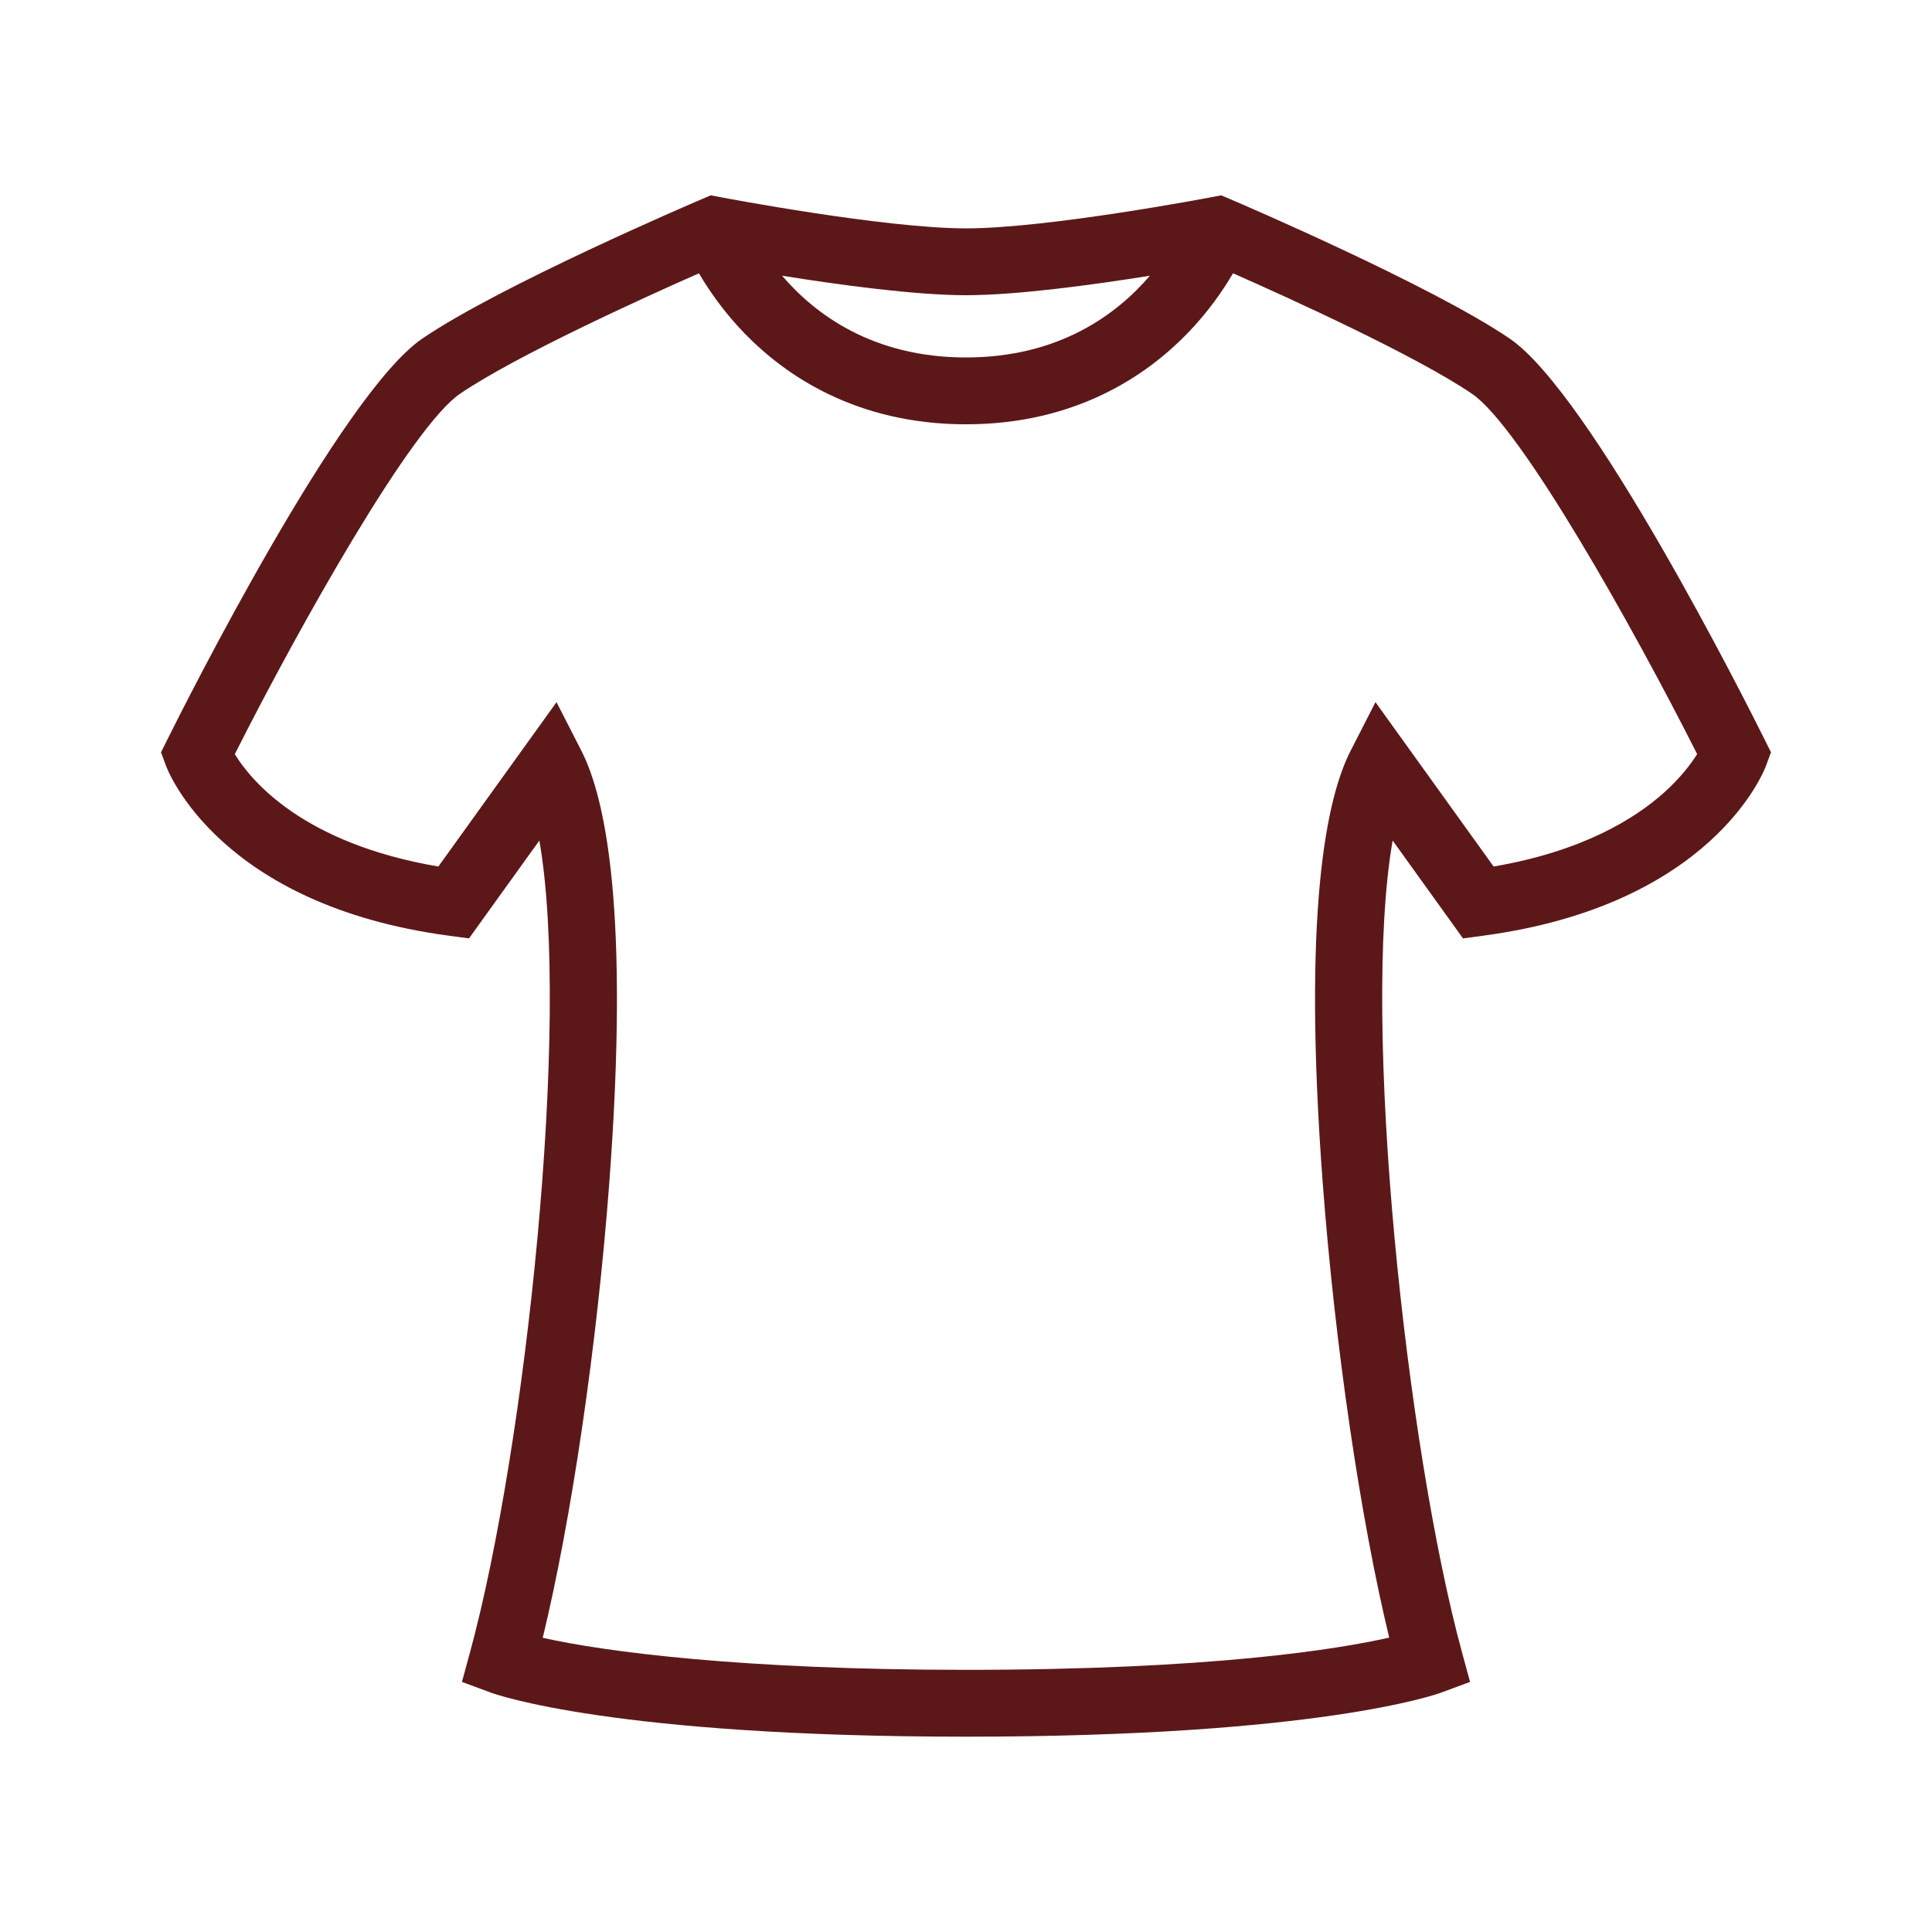 <!DOCTYPE svg PUBLIC "-//W3C//DTD SVG 1.1//EN" "http://www.w3.org/Graphics/SVG/1.1/DTD/svg11.dtd">
<!-- Uploaded to: SVG Repo, www.svgrepo.com, Transformed by: SVG Repo Mixer Tools -->
<svg fill="#5c1819" height="256px" width="256px" version="1.1" id="Capa_1" xmlns="http://www.w3.org/2000/svg" xmlns:xlink="http://www.w3.org/1999/xlink" viewBox="-48.18 -48.18 578.12 578.12" xml:space="preserve" stroke="#5c1819" stroke-width="0.005" transform="rotate(0)">
<g id="SVGRepo_bgCarrier" stroke-width="0"/>
<g id="SVGRepo_tracerCarrier" stroke-linecap="round" stroke-linejoin="round" stroke="#CCCCCC" stroke-width="2.891"/>
<g id="SVGRepo_iconCarrier"> <path d="M479.832,173.064c-5.238-10.529-51.881-103.35-76.299-119.953c-23.49-15.975-81.035-40.607-83.474-41.648l-2.809-1.199 l-3,0.575c-0.486,0.093-48.893,9.319-73.372,9.319c-24.46,0-72.886-9.226-73.372-9.319l-3-0.575l-2.809,1.199 c-2.439,1.041-59.983,25.673-83.474,41.647C53.807,69.715,7.164,162.535,1.926,173.064L0,176.935l1.5,4.054 c0.628,1.698,16.181,41.7,84.724,50.834l5.941,0.792l21.049-29.278c9.468,54.128-4.04,181.588-20.761,242.943l-2.404,8.822 l8.573,3.182c1.453,0.54,36.8,13.209,142.256,13.209c105.457,0,140.803-12.669,142.256-13.209l8.573-3.182l-2.404-8.822 c-16.721-61.357-30.229-188.816-20.761-242.943l21.049,29.277l5.941-0.792c68.543-9.134,84.096-49.135,84.724-50.834l1.501-4.054 L479.832,173.064z M295.906,34.326c-9.83,11.487-27.107,24.458-55.027,24.458c-27.927,0-45.206-12.978-55.031-24.459 c16.873,2.703,39.72,5.833,55.031,5.833C256.189,40.158,279.033,37.028,295.906,34.326z M449.647,189.089 c-8.602,7.68-24.27,17.473-50.885,22.019l-35.354-49.177l-7.459,14.588c-7.189,14.061-14.467,47.952-8.305,129.557 c3.671,48.618,11.303,100.419,19.876,135.773c-15.403,3.477-53.097,9.644-126.641,9.644c-66.914,0-108.029-5.398-126.654-9.591 c8.579-35.354,16.217-87.185,19.89-135.826c6.162-81.604-1.115-115.496-8.304-129.557l-7.459-14.588L82.994,211.11 c-40.559-6.89-56.063-25.702-60.913-33.626c19.342-38.317,52.823-97.93,67.389-107.835c16.771-11.405,54.511-28.546,71.503-36.05 c2.966,5.069,7.445,11.601,13.757,18.094c12.016,12.358,33.245,27.091,66.148,27.091c32.903,0,54.133-14.732,66.148-27.091 c6.312-6.492,10.791-13.024,13.758-18.094c16.991,7.504,54.73,24.646,71.502,36.051c14.556,9.897,48.027,69.486,67.375,107.807 C457.92,180.256,454.789,184.496,449.647,189.089z"/> </g>
</svg>